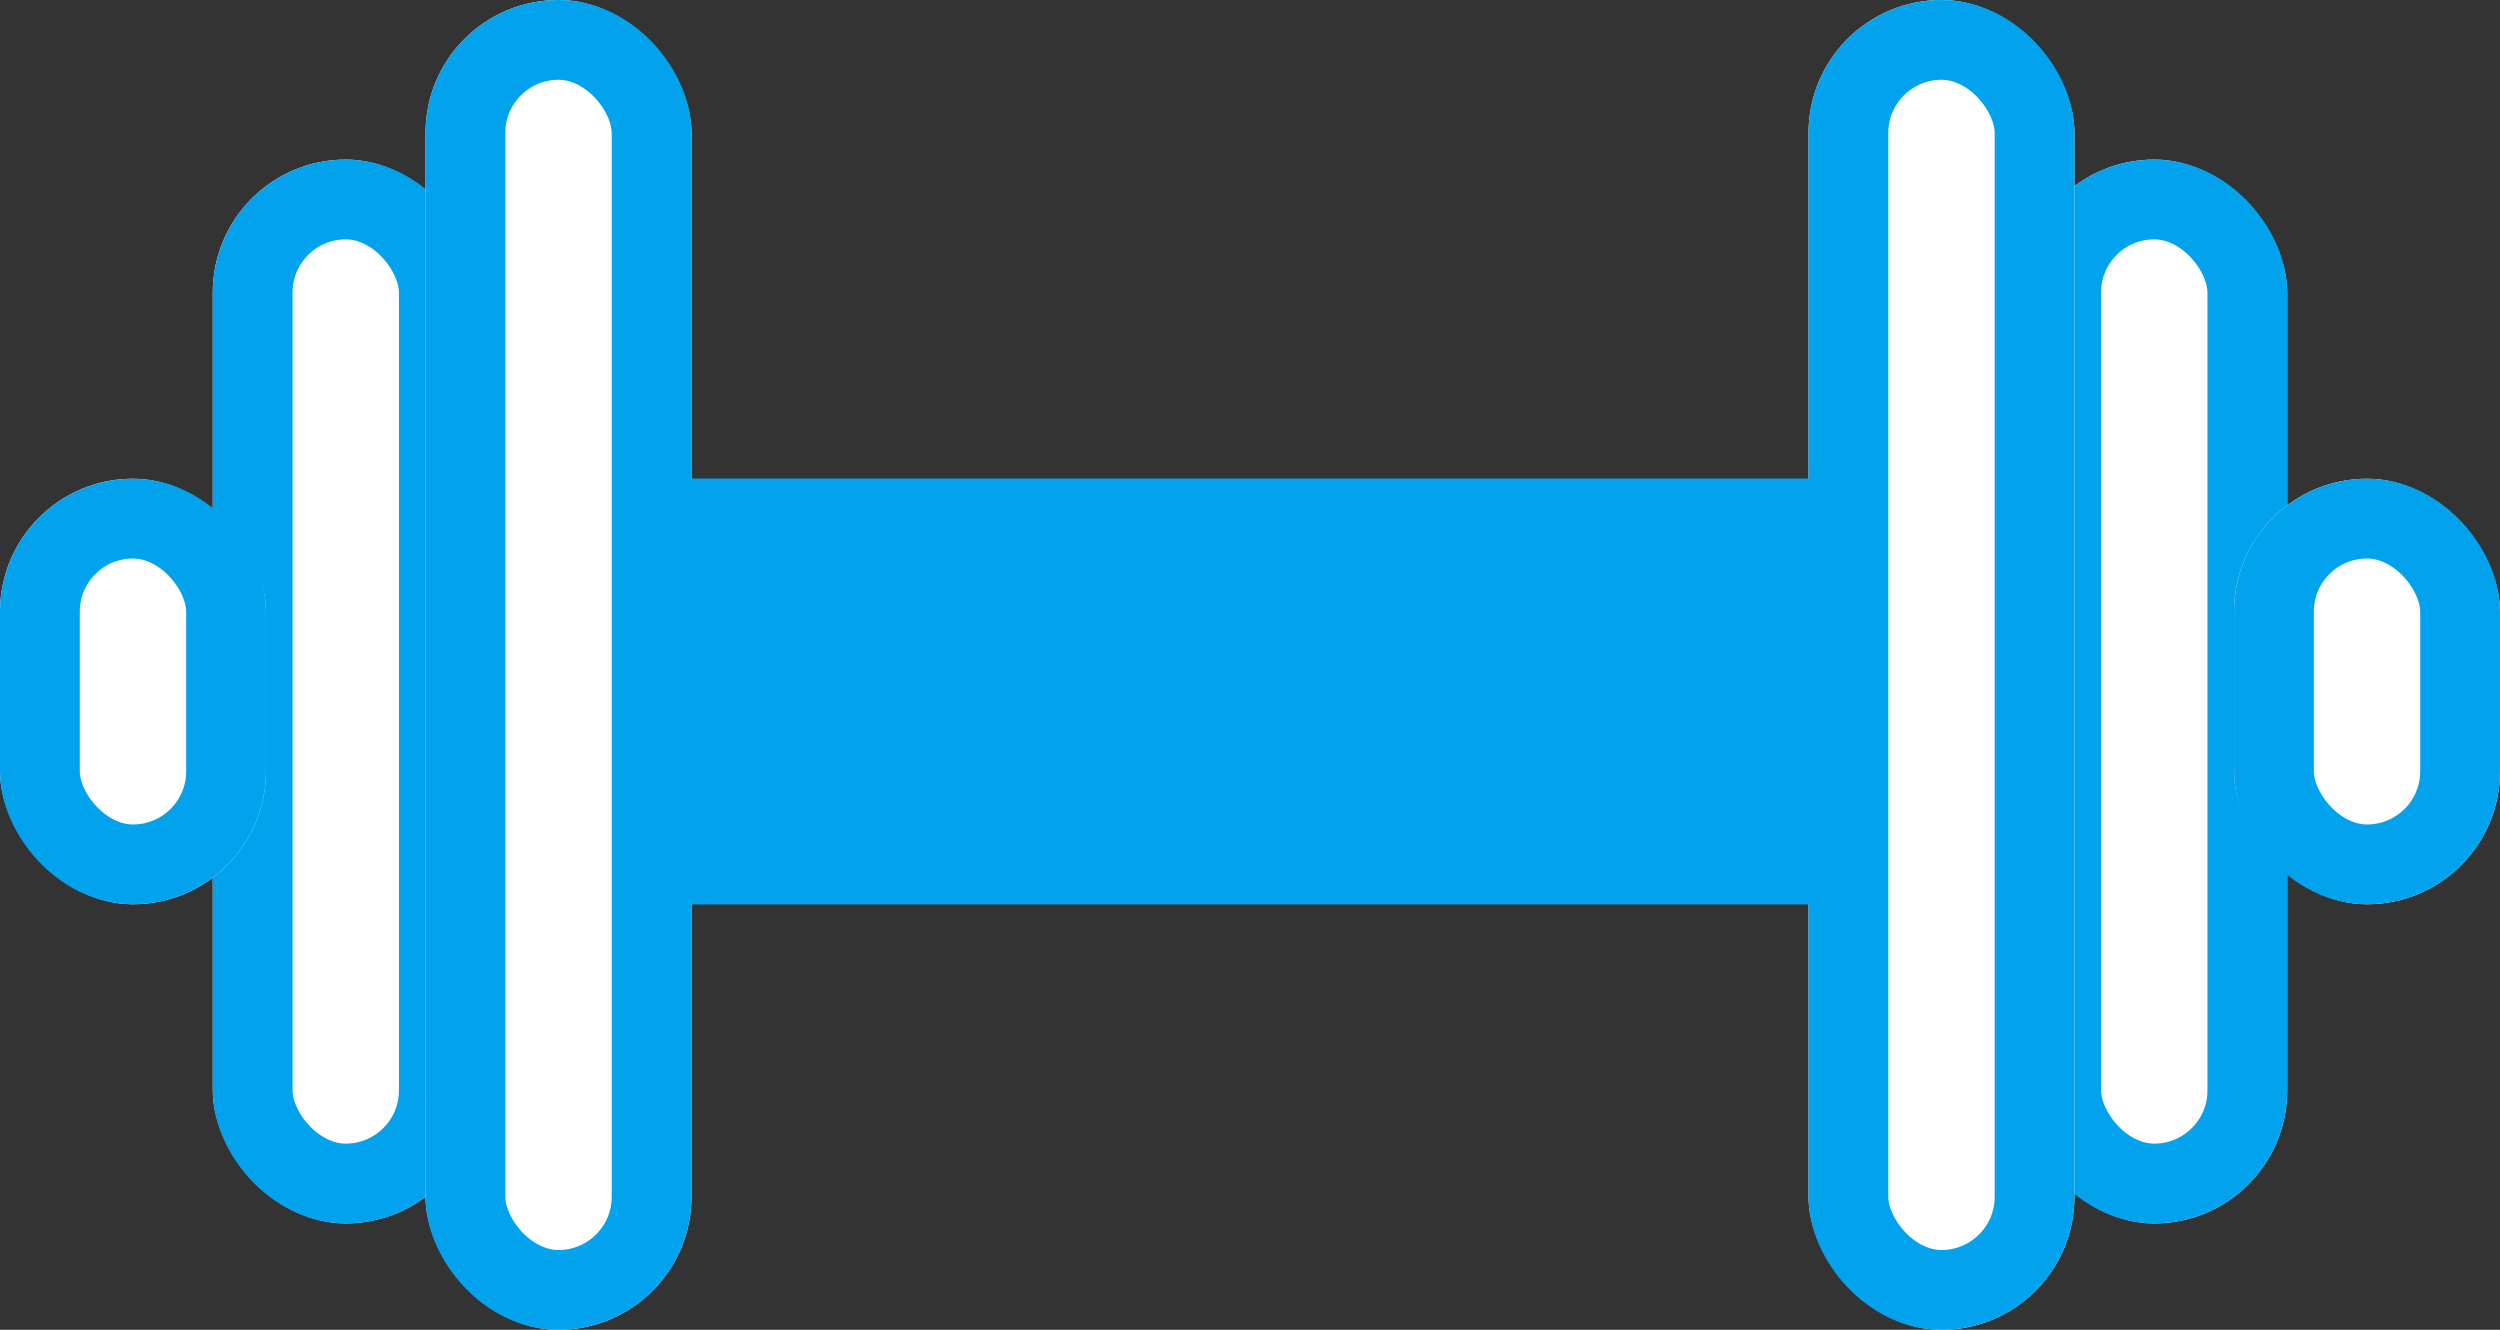 <svg xmlns="http://www.w3.org/2000/svg" width="47" height="25" viewBox="0 0 47 25">
  <rect x="0" y="0" width="47" height="25" fill="#333333" stroke="none"/>
  <g id="Group_181" data-name="Group 181" transform="translate(-32 -360)">
    <g id="Group_177" data-name="Group 177" transform="translate(9 -5)">
      <g id="Rectangle_216" data-name="Rectangle 216" transform="translate(27 368)" fill="#fff" stroke="#03a2ed" stroke-width="1.5">
        <rect width="5" height="20" rx="2.5" stroke="none"/>
        <rect x="0.75" y="0.75" width="3.5" height="18.5" rx="1.75" fill="none"/>
      </g>
      <g id="Rectangle_217" data-name="Rectangle 217" transform="translate(31 365)" fill="#fff" stroke="#03a2ed" stroke-width="1.5">
        <rect width="5" height="25" rx="2.5" stroke="none"/>
        <rect x="0.75" y="0.75" width="3.5" height="23.5" rx="1.75" fill="none"/>
      </g>
      <g id="Rectangle_218" data-name="Rectangle 218" transform="translate(23 374)" fill="#fff" stroke="#03a2ed" stroke-width="1.5">
        <rect width="5" height="8" rx="2.5" stroke="none"/>
        <rect x="0.75" y="0.75" width="3.5" height="6.5" rx="1.75" fill="none"/>
      </g>
    </g>
    <g id="Group_178" data-name="Group 178" transform="translate(43.257 -5)">
      <g id="Rectangle_216-2" data-name="Rectangle 216" transform="translate(26.743 368)" fill="#fff" stroke="#03a2ed" stroke-width="1.5">
        <rect width="5" height="20" rx="2.5" stroke="none"/>
        <rect x="0.75" y="0.75" width="3.5" height="18.5" rx="1.75" fill="none"/>
      </g>
      <g id="Rectangle_217-2" data-name="Rectangle 217" transform="translate(22.743 365)" fill="#fff" stroke="#03a2ed" stroke-width="1.5">
        <rect width="5" height="25" rx="2.5" stroke="none"/>
        <rect x="0.75" y="0.75" width="3.5" height="23.5" rx="1.75" fill="none"/>
      </g>
      <g id="Rectangle_218-2" data-name="Rectangle 218" transform="translate(30.743 374)" fill="#fff" stroke="#03a2ed" stroke-width="1.5">
        <rect width="5" height="8" rx="2.5" stroke="none"/>
        <rect x="0.75" y="0.75" width="3.5" height="6.5" rx="1.75" fill="none"/>
      </g>
    </g>
    <g id="Rectangle_219" data-name="Rectangle 219" transform="translate(44 369)" fill="#03a2ed" stroke="#03a2ed" stroke-width="1">
      <rect width="23" height="8" stroke="none"/>
      <rect x="0.5" y="0.5" width="22" height="7" fill="none"/>
    </g>
  </g>
</svg>
